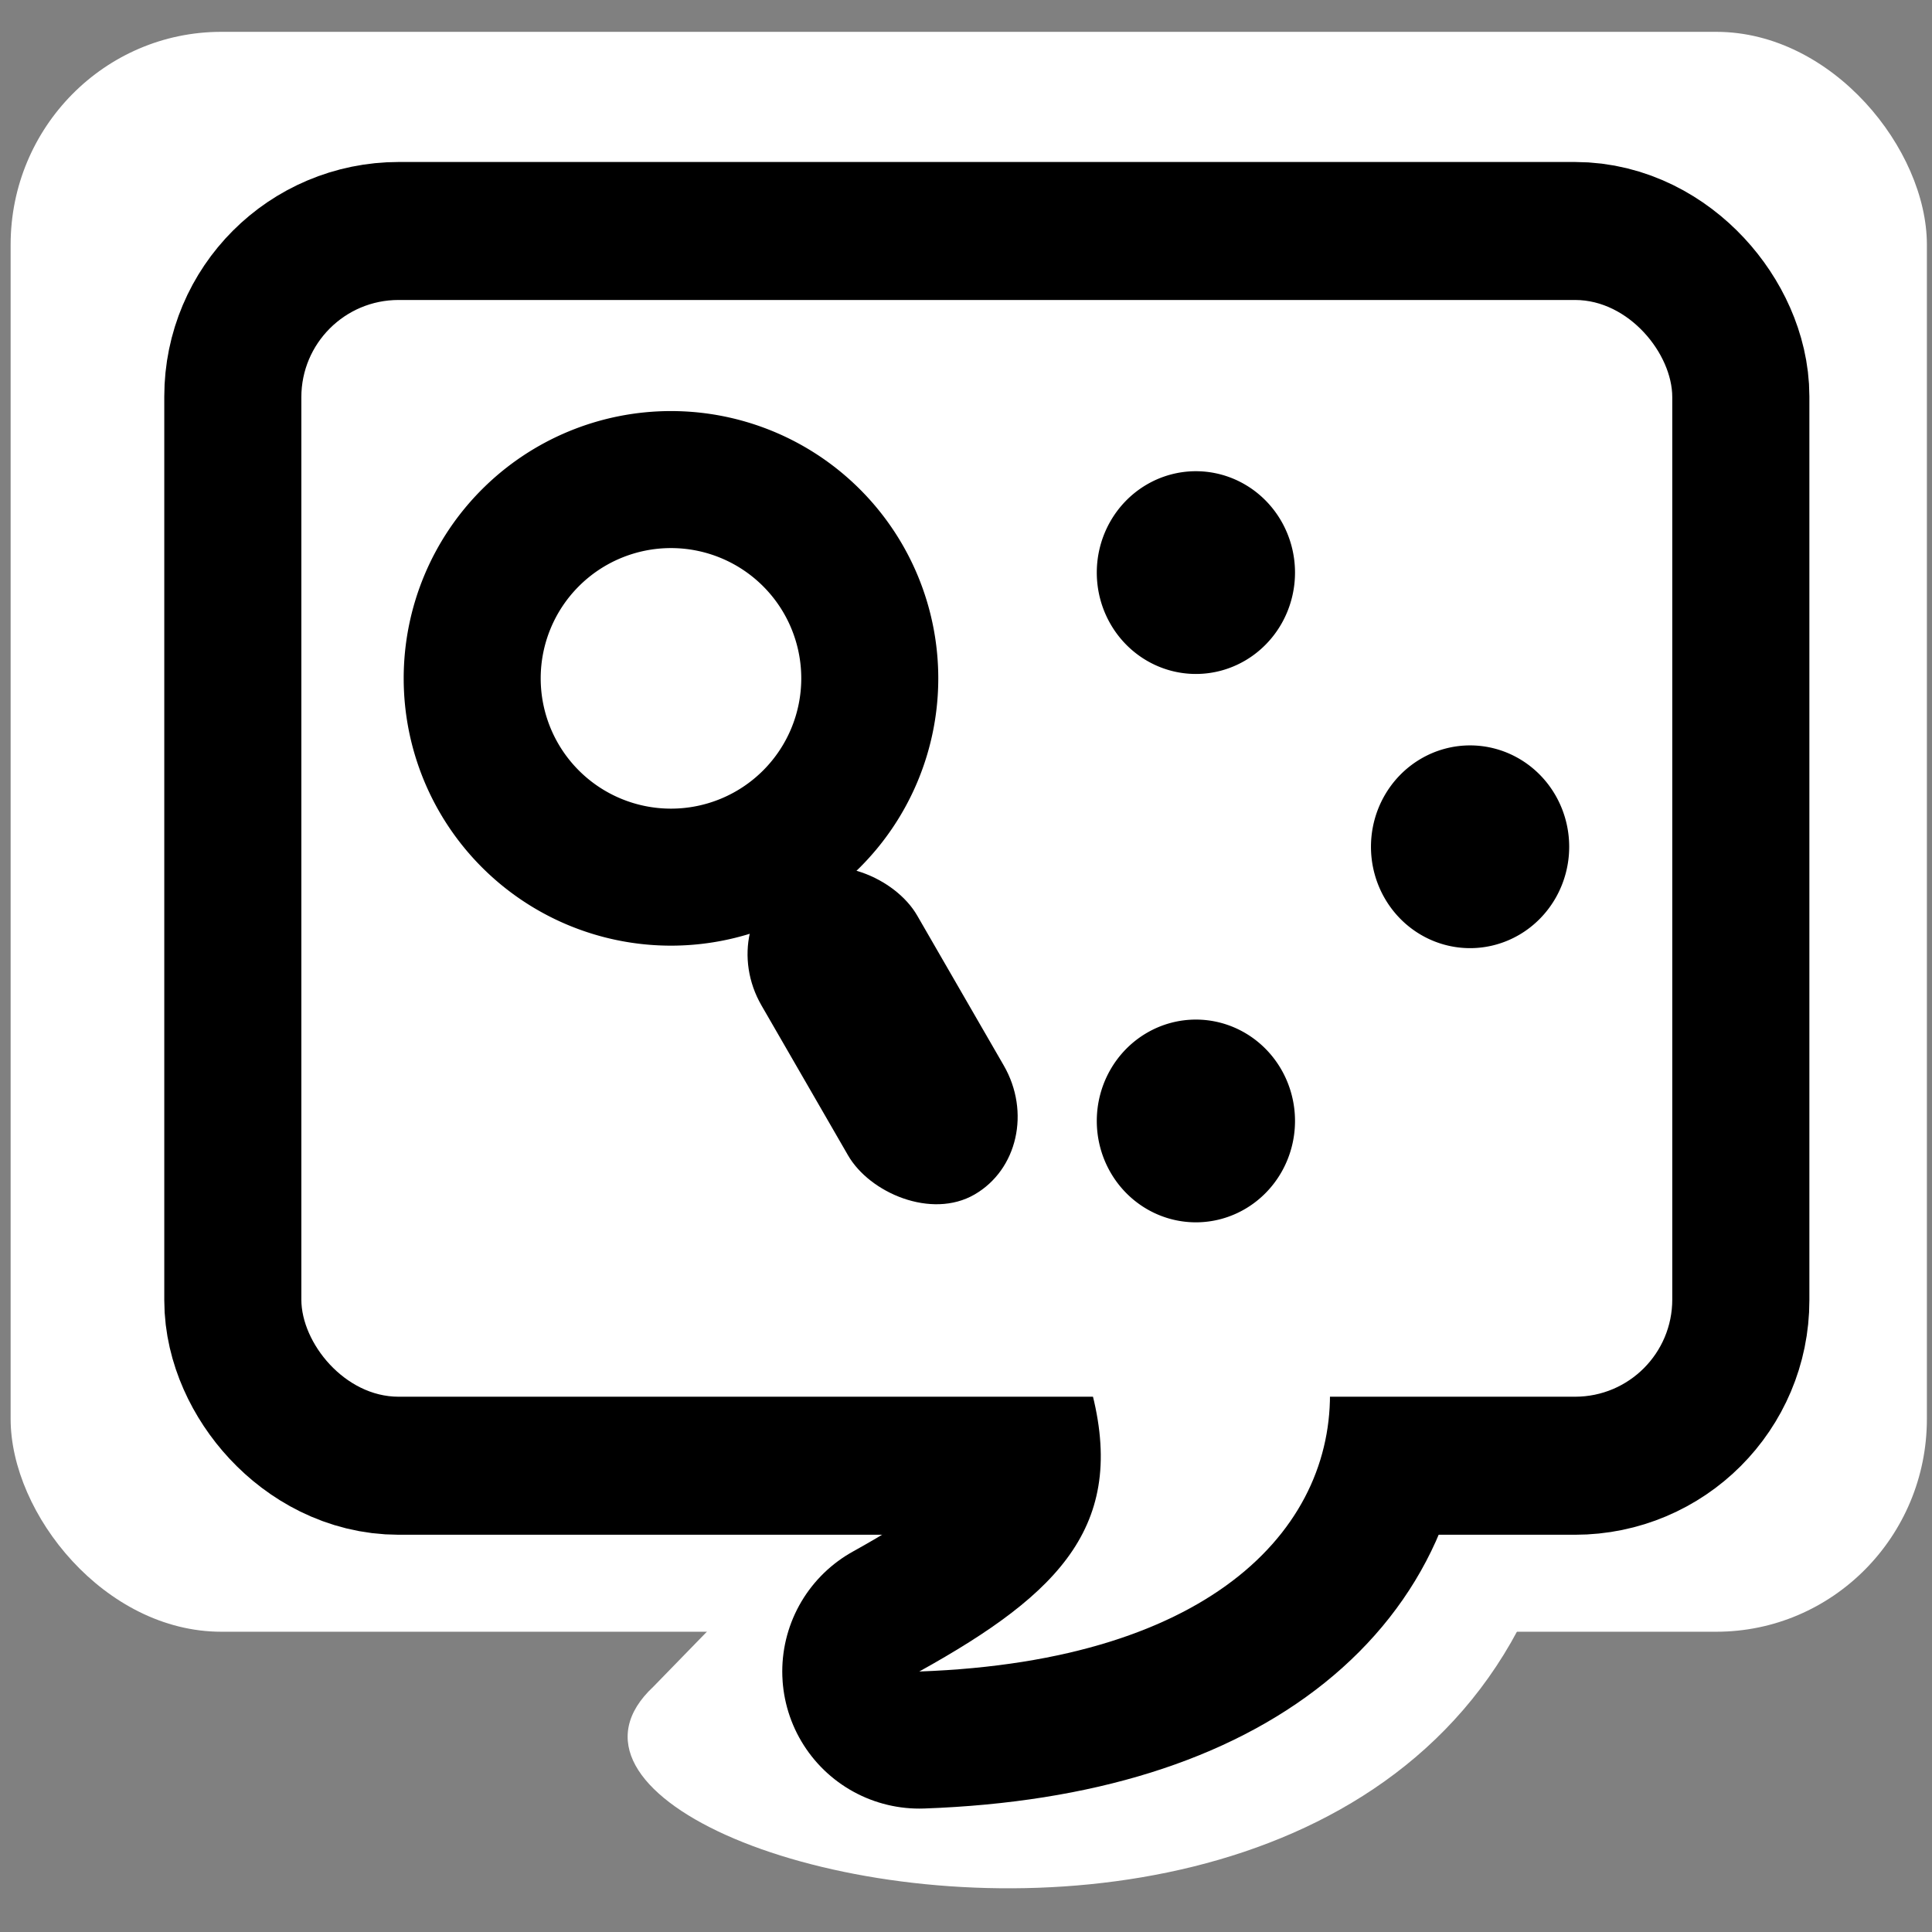 <?xml version="1.0" encoding="UTF-8" standalone="no"?>
<!-- Created with Inkscape (http://www.inkscape.org/) -->

<svg
   xmlns:dc="http://purl.org/dc/elements/1.1/"
   xmlns:cc="http://creativecommons.org/ns#"
   xmlns:rdf="http://www.w3.org/1999/02/22-rdf-syntax-ns#"
   xmlns:svg="http://www.w3.org/2000/svg"
   xmlns="http://www.w3.org/2000/svg"
   xmlns:xlink="http://www.w3.org/1999/xlink"
   xmlns:sodipodi="http://sodipodi.sourceforge.net/DTD/sodipodi-0.dtd"
   xmlns:inkscape="http://www.inkscape.org/namespaces/inkscape"
   width="48px"
   height="48px"
   id="svg1900"
   sodipodi:version="0.32"
   inkscape:version="0.48.5 r10040"
   sodipodi:docname="orca.svg"
   version="1.1">
  <rect width="100%" height="100%" fill="#808080" stroke="none"/>
  <defs
     id="defs1902" />
  <sodipodi:namedview
     id="base"
     pagecolor="#ffffff"
     bordercolor="#666666"
     borderopacity="1.0"
     inkscape:pageopacity="0.0"
     inkscape:pageshadow="2"
     inkscape:zoom="7.5833335"
     inkscape:cx="-21.991181"
     inkscape:cy="19.66052"
     inkscape:current-layer="layer1"
     showgrid="true"
     inkscape:grid-bbox="true"
     inkscape:document-units="px"
     inkscape:window-width="1914"
     inkscape:window-height="1031"
     inkscape:window-x="0"
     inkscape:window-y="25"
     inkscape:window-maximized="1" />
  <g
     id="layer1"
     inkscape:label="Layer 1"
     inkscape:groupmode="layer">
    <rect
       style="fill:none;stroke:none"
       id="rect3687"
       width="40.872"
       height="40.872"
       x="4.081"
       y="4.047"
       rx="0"
       ry="0" />
    <rect
       style="fill:#ffffff;fill-opacity:1;stroke:none"
       id="rect3780"
       width="47.609"
       height="39.749"
       x="0.264"
       y="0.791"
       rx="5.234"
       ry="5.288" />
    <path
       inkscape:connector-curvature="0"
       sodipodi:nodetypes="cccc"
       id="path4578-0"
       d="m 16.235,41.903 c 4.07,-4.181 3.428,-3.424 6.923,-9.278 L 38.798,29.52 C 43.204,53.94 10.676,47.089 16.235,41.903 z"
       style="fill:#ffffff;fill-opacity:1;fill-rule:evenodd;stroke:none" />
    <rect
       ry="2.414"
       rx="2.414"
       y="7.435"
       x="7.492"
       height="27.285"
       width="34.051"
       id="rect3684"
       style="fill:#000000;fill-opacity:1;fill-rule:evenodd;stroke:#000000;stroke-width:6.821;stroke-linecap:round;stroke-linejoin:round;stroke-miterlimit:4;stroke-opacity:1;stroke-dasharray:none" />
    <path
       sodipodi:nodetypes="cccc"
       id="path4578"
       d="m 22.841,41.527 c 3.525,-1.956 5.234,-3.681 4.217,-7.19 l 5.975,-0.028 c 0.21,3.553 -2.822,6.956 -10.192,7.219 z"
       style="fill:#ffffff;fill-opacity:1;fill-rule:evenodd;stroke:#000000;stroke-width:6.812;stroke-linecap:round;stroke-linejoin:round;stroke-miterlimit:4;stroke-opacity:1;stroke-dasharray:none"
       inkscape:connector-curvature="0" />
    <rect
       style="fill:#ffffff;fill-opacity:1;fill-rule:evenodd;stroke:none"
       id="rect1908"
       width="34.06"
       height="27.248"
       x="7.487"
       y="7.453"
       rx="2.414"
       ry="2.414" />
    <path
       style="fill:#ffffff;fill-opacity:1;fill-rule:evenodd;stroke:none"
       d="m 22.841,41.527 c 3.525,-1.956 5.234,-3.681 4.217,-7.19 l 5.975,-0.028 c 0.21,3.553 -2.822,6.956 -10.192,7.219 z"
       id="path2797"
       sodipodi:nodetypes="cccc"
       inkscape:connector-curvature="0" />
    <path
       sodipodi:type="arc"
       style="fill:none;stroke:#000000;stroke-width:4;stroke-linecap:butt;stroke-linejoin:miter;stroke-miterlimit:4;stroke-opacity:1;stroke-dasharray:none"
       id="path6369"
       sodipodi:cx="30.786884"
       sodipodi:cy="15.04918"
       sodipodi:rx="5.8032789"
       sodipodi:ry="5.8032789"
       d="m 36.59,15.049 a 5.803,5.803 0 1 1 -11.607,0 5.803,5.803 0 1 1 11.607,0 z"
       transform="matrix(0.851,0,0,0.851,-9.529,4.047)" />
    <rect
       style="fill:#000000;fill-opacity:1;fill-rule:evenodd;stroke:none"
       id="rect7258"
       width="4.467"
       height="9.129"
       x="3.894"
       y="28.679"
       rx="2.414"
       ry="2.414"
       transform="matrix(0.866,-0.5,0.5,0.866,0,0)" />
    <path
       sodipodi:type="arc"
       style="fill:#000000;fill-opacity:1;fill-rule:evenodd;stroke:none"
       id="path5458"
       sodipodi:cx="9.9918032"
       sodipodi:cy="10.008197"
       sodipodi:rx="2.8934426"
       sodipodi:ry="2.9590166"
       d="m 12.885,10.008 a 2.893,2.959 0 1 1 -5.787,0 2.893,2.959 0 1 1 5.787,0 z"
       transform="matrix(0.851,0,0,0.851,21.209,5.709)" />
    <use
       x="0"
       y="0"
       xlink:href="#path5458"
       id="use6359"
       transform="translate(1.595873e-7,13.624)"
       width="48"
       height="48" />
    <use
       x="0"
       y="0"
       xlink:href="#path5458"
       id="use6361"
       transform="translate(6.812,6.812)"
       width="48"
       height="48" />
  </g>
</svg>
